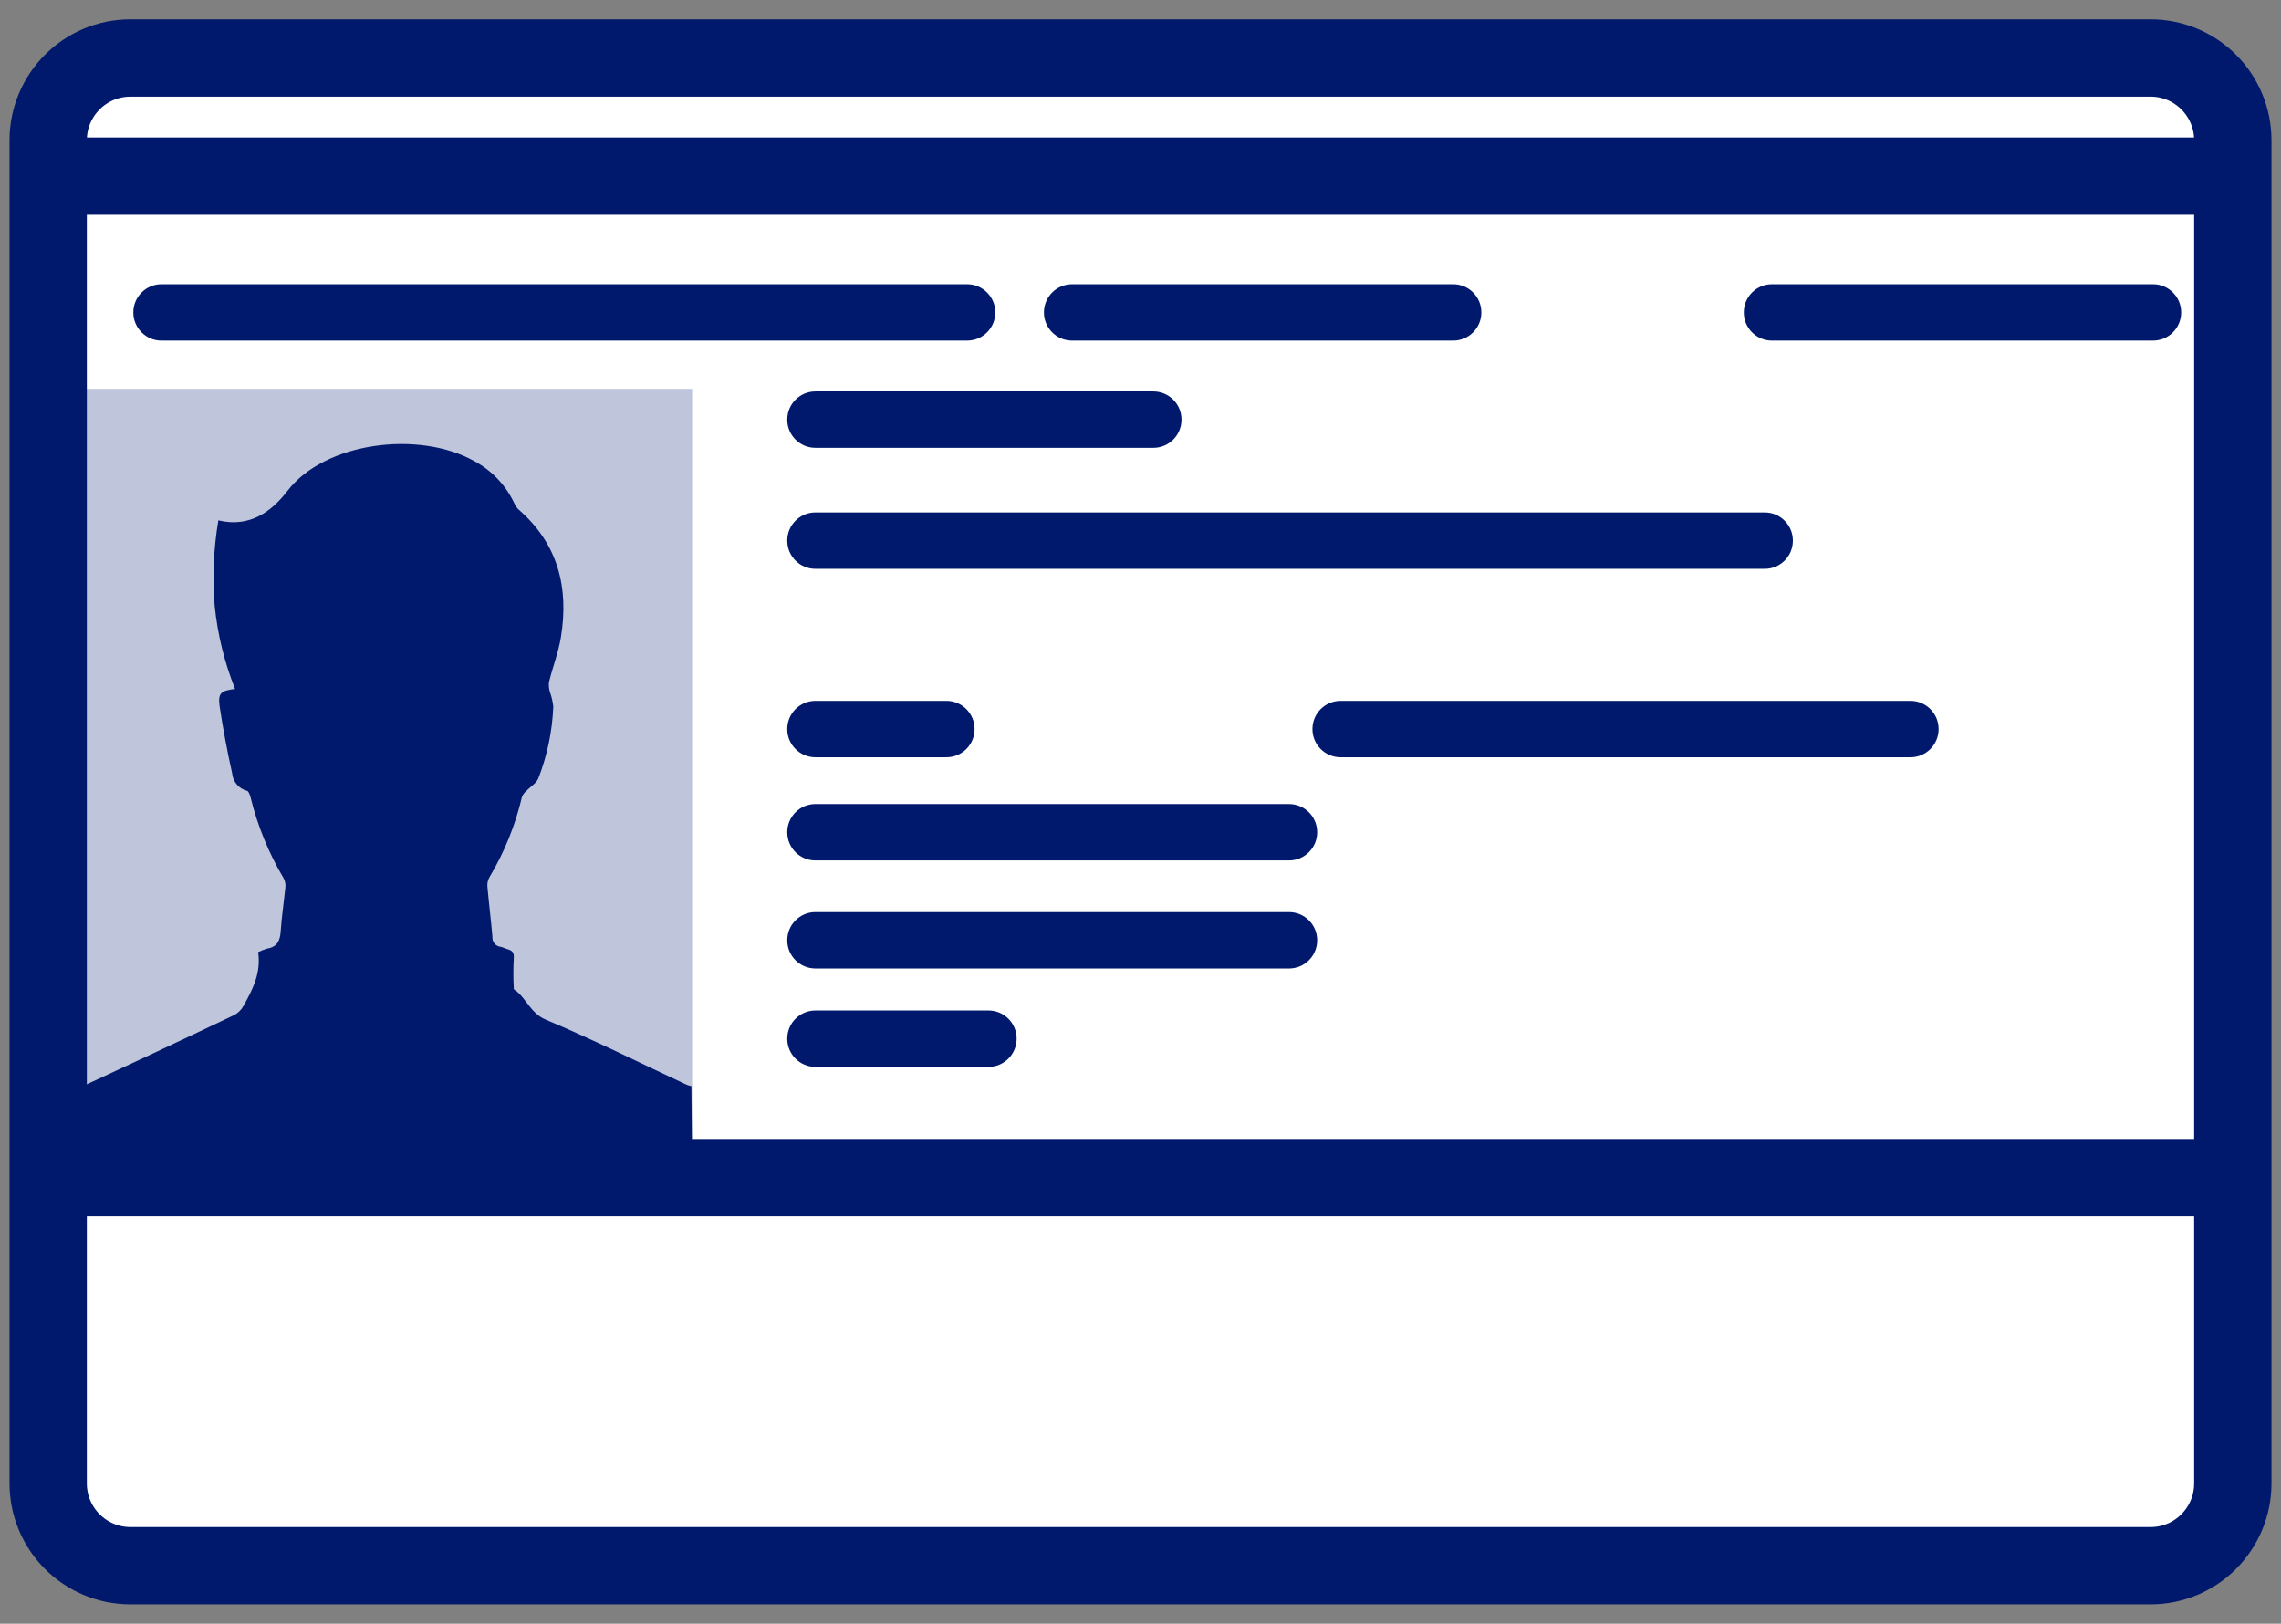 <svg width="59" height="42" viewBox="0 0 59 42" fill="none" xmlns="http://www.w3.org/2000/svg">
<rect x="0" y="0" width="59" height="42" fill="#808080" stroke="none"/>
<path d="M55.626 1.5H3.374C2.199 1.5 1.246 2.454 1.246 3.631V38.369C1.246 39.546 2.199 40.5 3.374 40.5H55.626C56.801 40.5 57.754 39.546 57.754 38.369V3.631C57.754 2.454 56.801 1.5 55.626 1.5Z" fill="white" stroke="#00196C" stroke-width="2" stroke-miterlimit="10"/>
<path d="M57.754 4.556H1.246" stroke="#00196C" stroke-width="2" stroke-miterlimit="10"/>
<path d="M57.754 30.461H1.246" stroke="#00196C" stroke-width="2" stroke-miterlimit="10"/>
<path opacity="0.25" d="M17.902 10.059H1.498V30.743H17.902V10.059Z" fill="#00196C"/>
<path d="M29.833 10.125H21.091C20.689 10.125 20.363 10.451 20.363 10.853V10.856C20.363 11.258 20.689 11.584 21.091 11.584H29.833C30.235 11.584 30.56 11.258 30.56 10.856V10.853C30.56 10.451 30.235 10.125 29.833 10.125Z" fill="#00196C"/>
<path d="M25.016 7.352H4.177C3.775 7.352 3.449 7.678 3.449 8.08V8.083C3.449 8.485 3.775 8.811 4.177 8.811H25.016C25.418 8.811 25.744 8.485 25.744 8.083V8.08C25.744 7.678 25.418 7.352 25.016 7.352Z" fill="#00196C"/>
<path d="M37.588 7.352H27.73C27.328 7.352 27.002 7.678 27.002 8.08V8.083C27.002 8.485 27.328 8.811 27.73 8.811H37.588C37.99 8.811 38.316 8.485 38.316 8.083V8.08C38.316 7.678 37.99 7.352 37.588 7.352Z" fill="#00196C"/>
<path d="M55.691 7.352H45.833C45.431 7.352 45.105 7.678 45.105 8.08V8.083C45.105 8.485 45.431 8.811 45.833 8.811H55.691C56.092 8.811 56.418 8.485 56.418 8.083V8.08C56.418 7.678 56.092 7.352 55.691 7.352Z" fill="#00196C"/>
<path d="M45.646 13.255H21.091C20.689 13.255 20.363 13.581 20.363 13.983V13.986C20.363 14.388 20.689 14.714 21.091 14.714H45.646C46.048 14.714 46.374 14.388 46.374 13.986V13.983C46.374 13.581 46.048 13.255 45.646 13.255Z" fill="#00196C"/>
<path d="M24.48 18.129H21.091C20.689 18.129 20.363 18.455 20.363 18.857V18.86C20.363 19.262 20.689 19.588 21.091 19.588H24.48C24.882 19.588 25.208 19.262 25.208 18.86V18.857C25.208 18.455 24.882 18.129 24.48 18.129Z" fill="#00196C"/>
<path d="M33.341 20.798H21.091C20.689 20.798 20.363 21.124 20.363 21.526V21.529C20.363 21.931 20.689 22.257 21.091 22.257H33.341C33.743 22.257 34.069 21.931 34.069 21.529V21.526C34.069 21.124 33.743 20.798 33.341 20.798Z" fill="#00196C"/>
<path d="M33.341 23.593H21.091C20.689 23.593 20.363 23.919 20.363 24.321V24.324C20.363 24.726 20.689 25.052 21.091 25.052H33.341C33.743 25.052 34.069 24.726 34.069 24.324V24.321C34.069 23.919 33.743 23.593 33.341 23.593Z" fill="#00196C"/>
<path d="M25.568 26.138H21.091C20.689 26.138 20.363 26.464 20.363 26.866V26.869C20.363 27.271 20.689 27.597 21.091 27.597H25.568C25.97 27.597 26.296 27.271 26.296 26.869V26.866C26.296 26.464 25.97 26.138 25.568 26.138Z" fill="#00196C"/>
<path d="M49.416 18.129H34.675C34.273 18.129 33.947 18.455 33.947 18.857V18.86C33.947 19.262 34.273 19.588 34.675 19.588H49.416C49.818 19.588 50.144 19.262 50.144 18.86V18.857C50.144 18.455 49.818 18.129 49.416 18.129Z" fill="#00196C"/>
<path d="M17.902 30.03C17.81 30.03 17.715 30.018 17.62 30.018H1.516C1.516 29.947 1.502 29.884 1.502 29.822C1.502 29.457 1.521 29.09 1.502 28.725C1.487 28.621 1.511 28.516 1.568 28.428C1.625 28.34 1.712 28.276 1.812 28.248C3.235 27.592 4.657 26.924 6.063 26.254C6.164 26.2 6.246 26.117 6.3 26.015C6.537 25.595 6.758 25.161 6.677 24.629C6.753 24.591 6.832 24.559 6.914 24.536C7.17 24.493 7.244 24.334 7.26 24.093C7.286 23.713 7.343 23.336 7.381 22.959C7.391 22.877 7.376 22.794 7.338 22.721C6.95 22.067 6.66 21.359 6.48 20.619C6.464 20.56 6.43 20.464 6.392 20.457C6.288 20.431 6.195 20.373 6.125 20.291C6.055 20.209 6.013 20.107 6.004 19.999C5.876 19.424 5.767 18.845 5.679 18.26C5.636 17.924 5.719 17.866 6.08 17.821C5.805 17.134 5.628 16.411 5.553 15.674C5.492 14.935 5.524 14.191 5.648 13.46C6.445 13.654 7.016 13.246 7.438 12.695C8.403 11.438 10.828 11.125 12.26 11.924C12.722 12.168 13.091 12.558 13.31 13.034C13.337 13.093 13.376 13.146 13.424 13.189C14.434 14.071 14.719 15.202 14.508 16.485C14.444 16.879 14.294 17.258 14.199 17.649C14.19 17.74 14.2 17.832 14.23 17.919C14.271 18.035 14.298 18.155 14.311 18.277C14.286 18.914 14.155 19.542 13.924 20.135C13.872 20.262 13.723 20.345 13.623 20.452C13.57 20.494 13.529 20.548 13.502 20.61C13.33 21.345 13.045 22.048 12.658 22.695C12.616 22.771 12.598 22.858 12.608 22.945C12.646 23.375 12.701 23.802 12.737 24.233C12.731 24.296 12.751 24.358 12.791 24.406C12.831 24.454 12.888 24.485 12.95 24.491C13.014 24.505 13.073 24.539 13.135 24.555C13.256 24.591 13.301 24.644 13.289 24.794C13.275 25.045 13.275 25.297 13.289 25.548C13.289 25.562 13.289 25.584 13.289 25.588C13.611 25.796 13.706 26.204 14.116 26.375C15.349 26.893 16.549 27.494 17.762 28.06C17.802 28.075 17.842 28.087 17.883 28.095L17.902 30.03Z" fill="#00196C"/>
</svg>
